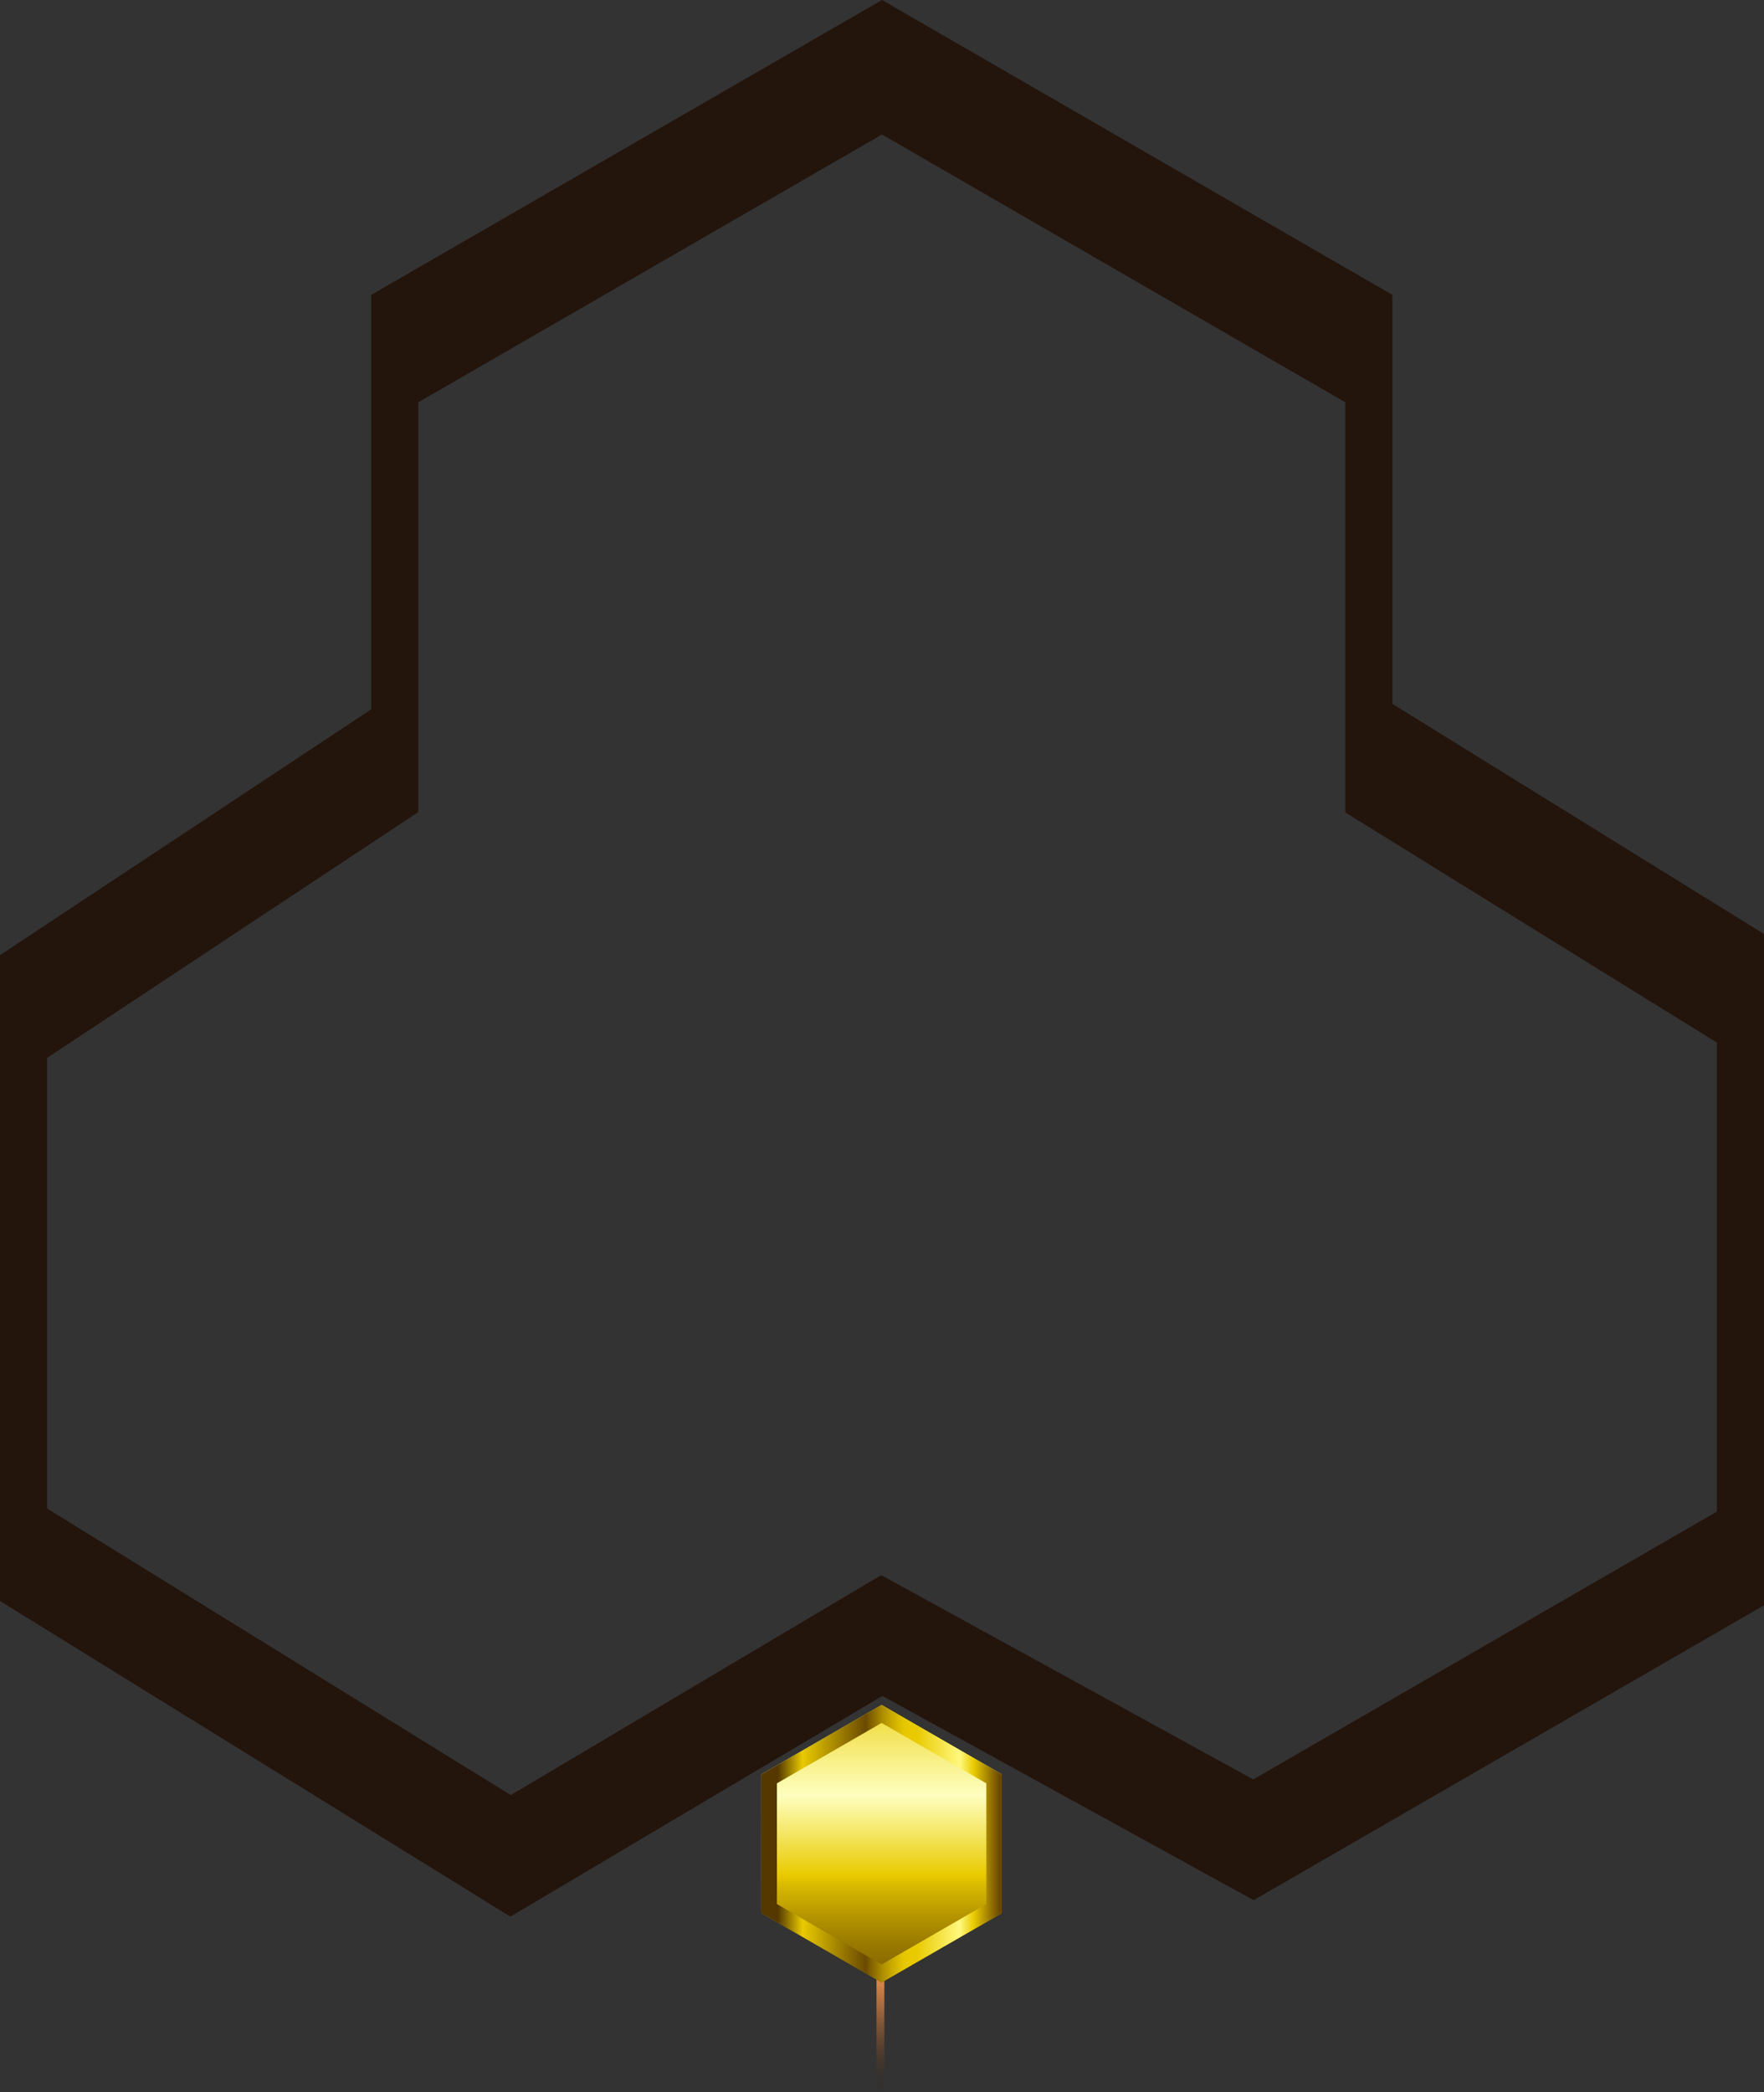 <?xml version="1.0" encoding="UTF-8" standalone="no"?>
<svg xmlns:xlink="http://www.w3.org/1999/xlink" height="266.8px" width="225.0px" xmlns="http://www.w3.org/2000/svg">
  <rect width="100%" height="100%" fill="#333333" stroke="none"/>
  <g transform="matrix(1.0, 0.0, 0.0, 1.0, 112.5, 131.5)">
    <path d="M0.3 117.55 L0.3 135.05 -0.15 135.3 -0.7 135.0 -0.7 117.55 0.3 117.55" fill="url(#gradient0)" fill-rule="evenodd" stroke="none"/>
    <path d="M-0.05 85.9 L15.3 94.75 15.3 112.45 -0.05 121.3 -15.4 112.45 -15.4 94.75 -0.05 85.9" fill="url(#gradient1)" fill-rule="evenodd" stroke="none"/>
    <path d="M-0.05 121.3 L-15.4 112.45 -15.4 94.75 -0.05 85.9 15.3 94.75 15.3 112.45 -0.05 121.3 M-0.05 88.2 L-13.4 95.9 -13.4 111.3 -0.05 119.0 13.3 111.3 13.3 95.9 -0.05 88.2" fill="url(#gradient2)" fill-rule="evenodd" stroke="none"/>
    <path d="M112.5 -12.4 L112.5 73.2 47.4 110.8 0.05 84.75 -47.4 112.9 -112.5 72.65 -112.5 -9.7 -65.15 -41.05 -65.15 -93.9 0.0 -131.5 65.1 -93.9 65.1 -41.75 112.5 -12.4 M59.1 -27.9 L59.1 -80.2 0.0 -114.35 -59.15 -80.2 -59.15 -27.95 -106.5 3.4 -106.5 60.85 -47.35 97.4 -0.1 69.35 47.35 95.4 106.5 61.25 106.5 1.45 59.1 -27.9" fill="#23140c" fill-rule="evenodd" stroke="none"/>
  </g>
  <defs>
    <linearGradient gradientTransform="matrix(0.0, -0.011, -0.011, 0.0, -0.2, 126.45)" gradientUnits="userSpaceOnUse" id="gradient0" spreadMethod="pad" x1="-819.2" x2="819.2">
      <stop offset="0.0" stop-color="#1e120b" stop-opacity="0.0"/>
      <stop offset="0.016" stop-color="#23150d" stop-opacity="0.02"/>
      <stop offset="0.224" stop-color="#653e22" stop-opacity="0.314"/>
      <stop offset="0.42" stop-color="#9c5f34" stop-opacity="0.557"/>
      <stop offset="0.604" stop-color="#c77a42" stop-opacity="0.749"/>
      <stop offset="0.765" stop-color="#e68c4c" stop-opacity="0.886"/>
      <stop offset="0.902" stop-color="#f89852" stop-opacity="0.969"/>
      <stop offset="1.0" stop-color="#ff9c54"/>
    </linearGradient>
    <linearGradient gradientTransform="matrix(0.0, -0.069, -0.069, 0.0, -0.05, 111.8)" gradientUnits="userSpaceOnUse" id="gradient1" spreadMethod="pad" x1="-819.2" x2="819.2">
      <stop offset="0.004" stop-color="#543800"/>
      <stop offset="0.176" stop-color="#e9ca00"/>
      <stop offset="0.271" stop-color="#6a4a00"/>
      <stop offset="0.341" stop-color="#6d4d00"/>
      <stop offset="0.384" stop-color="#755500"/>
      <stop offset="0.424" stop-color="#846400"/>
      <stop offset="0.459" stop-color="#997900"/>
      <stop offset="0.49" stop-color="#b49400"/>
      <stop offset="0.522" stop-color="#d4b500"/>
      <stop offset="0.537" stop-color="#e9ca00"/>
      <stop offset="0.627" stop-color="#feffbf"/>
      <stop offset="0.761" stop-color="#e9ca00"/>
      <stop offset="0.984" stop-color="#6a4700"/>
    </linearGradient>
    <linearGradient gradientTransform="matrix(0.019, 0.0, 0.0, -0.019, -0.05, 103.6)" gradientUnits="userSpaceOnUse" id="gradient2" spreadMethod="pad" x1="-819.2" x2="819.2">
      <stop offset="0.075" stop-color="#543800"/>
      <stop offset="0.176" stop-color="#e9ca00"/>
      <stop offset="0.435" stop-color="#6a4a00"/>
      <stop offset="0.459" stop-color="#836300"/>
      <stop offset="0.506" stop-color="#af8f00"/>
      <stop offset="0.549" stop-color="#ceaf00"/>
      <stop offset="0.584" stop-color="#e2c300"/>
      <stop offset="0.608" stop-color="#e9ca00"/>
      <stop offset="0.643" stop-color="#e9ca00"/>
      <stop offset="0.82" stop-color="#fff87f"/>
      <stop offset="0.878" stop-color="#e9ca00"/>
      <stop offset="0.984" stop-color="#6a4700"/>
    </linearGradient>
  </defs>
</svg>
